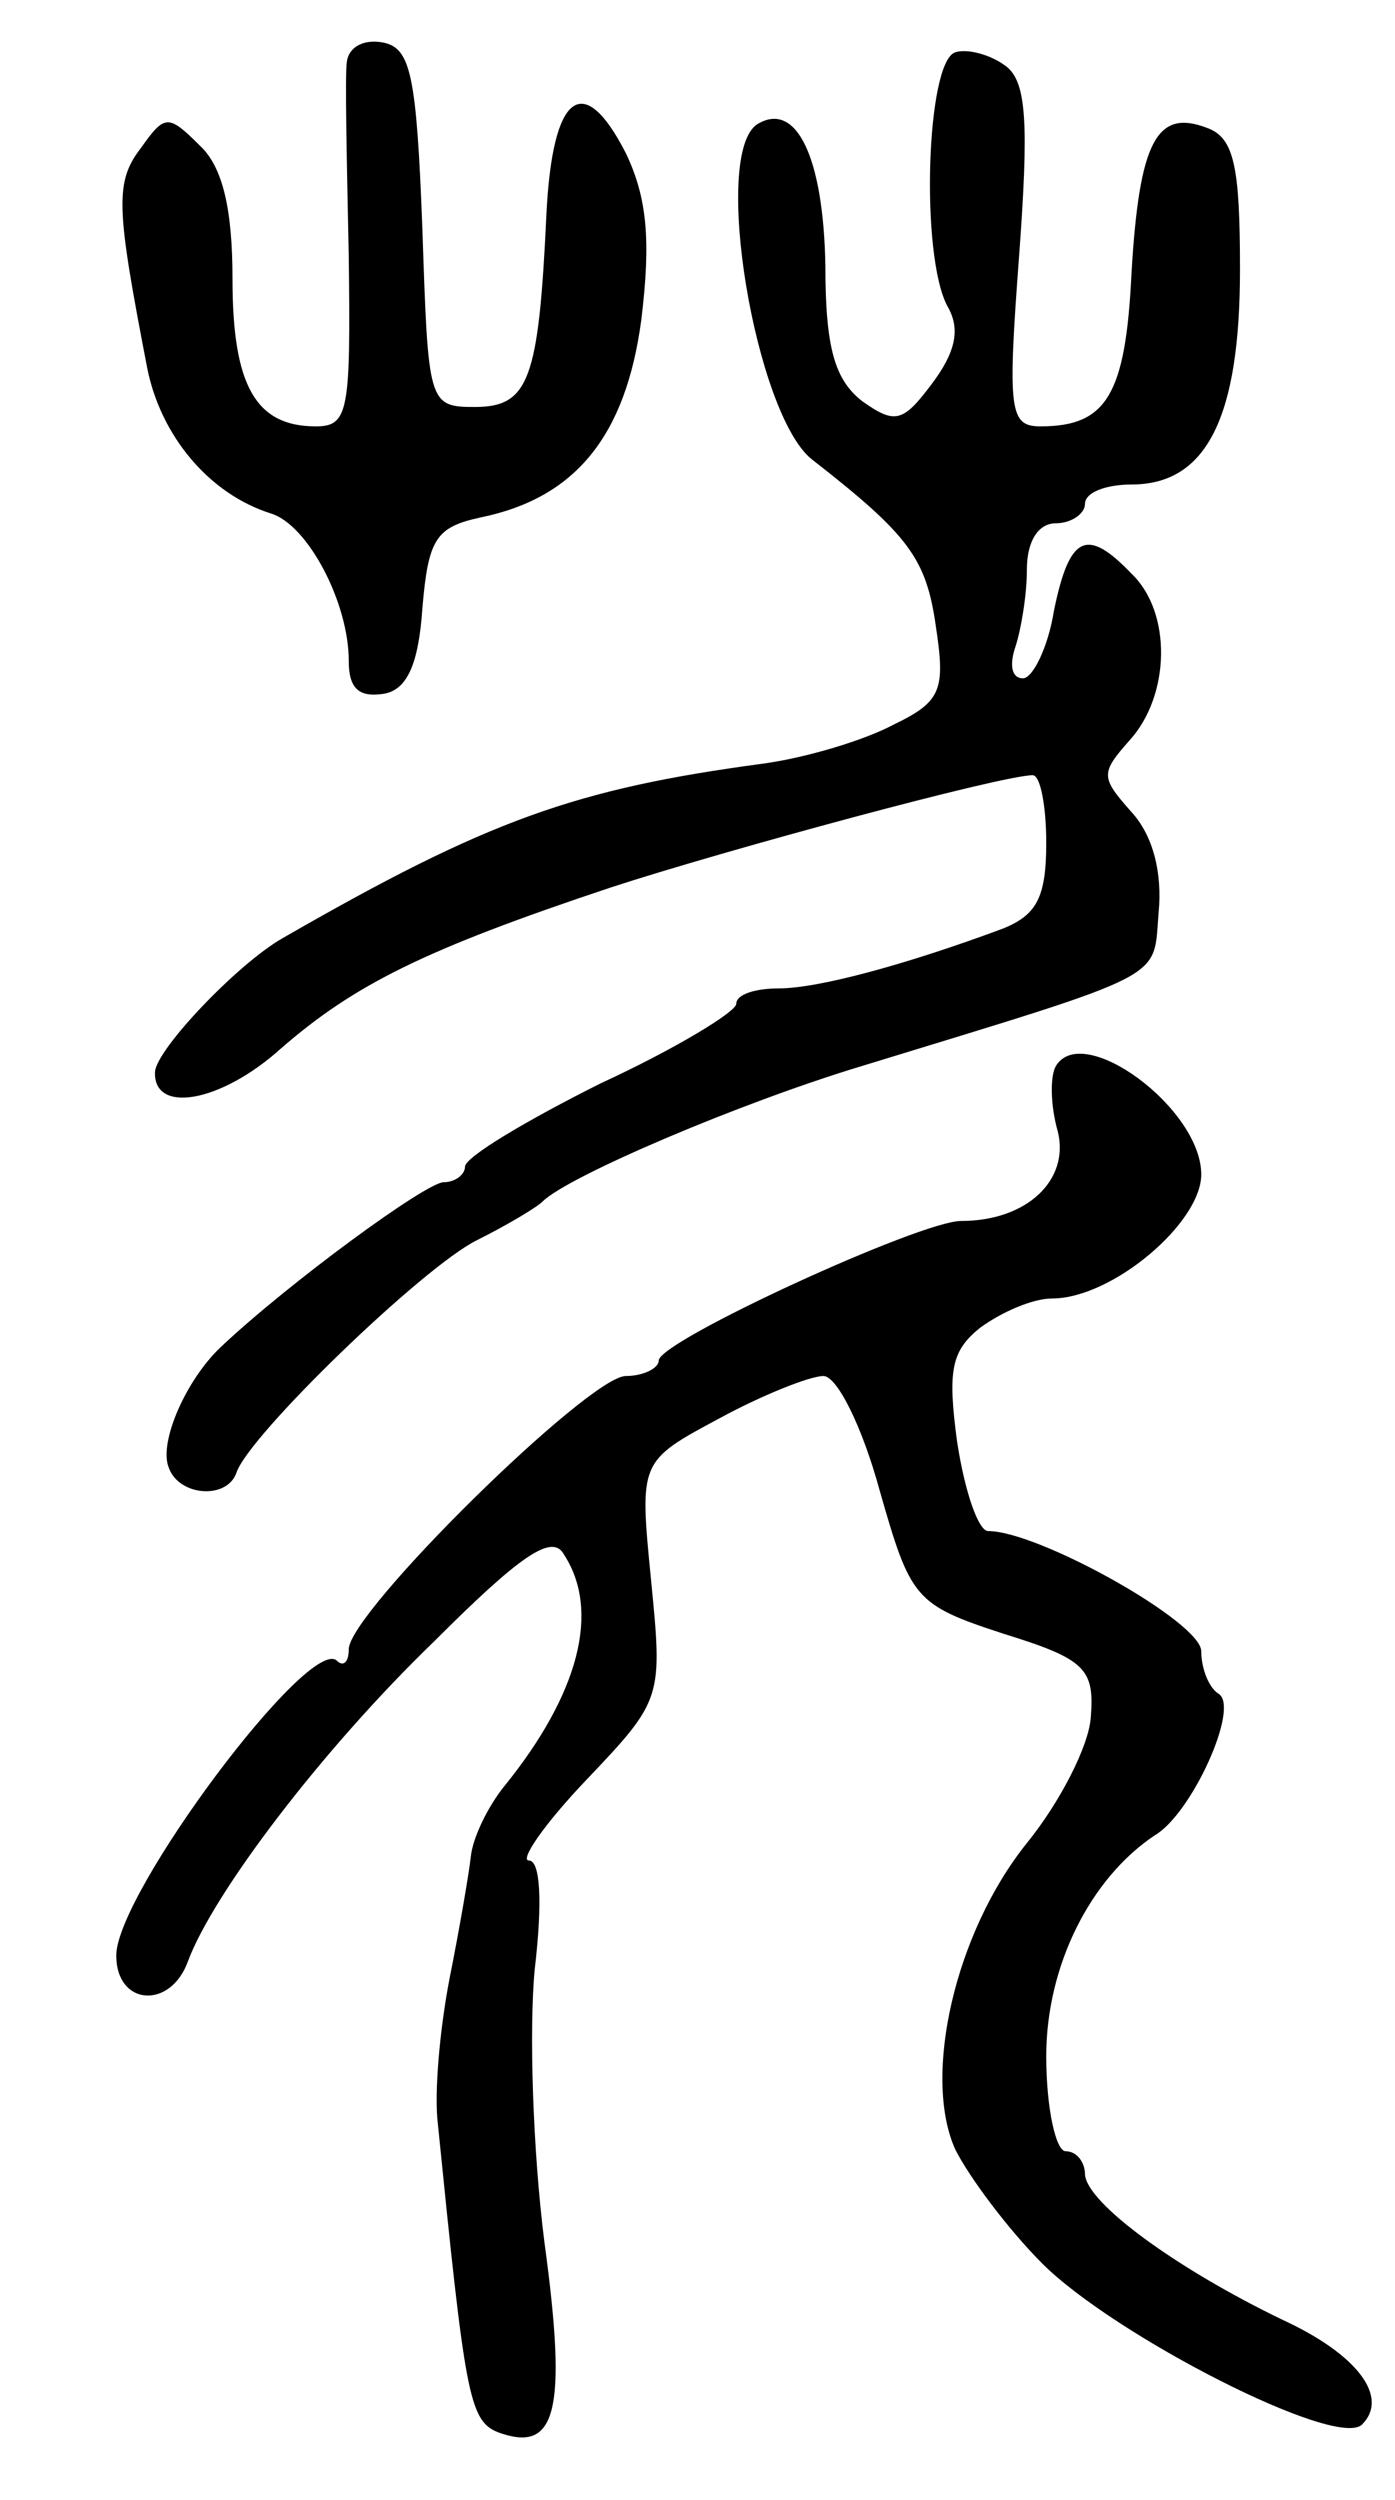<svg version="1.0" xmlns="http://www.w3.org/2000/svg"
 width="72pt" height="129pt" viewBox="0 0 72 129"
 preserveAspectRatio="xMidYMid meet">
<g transform="translate(0,129) scale(0.1,-0.1)"
fill="#000000" stroke="none">
<path d="M179 1258 c-1 -7 0 -52 1 -100 1 -80 0 -88 -17 -88 -31 0 -43 21 -43
76 0 36 -5 58 -17 69 -16 16 -18 16 -30 -1 -14 -18 -13 -31 3 -114 7 -35 32
-65 64 -75 19 -6 40 -46 40 -76 0 -14 5 -19 18 -17 12 2 18 15 20 44 3 36 7
42 30 47 49 10 75 42 83 102 5 41 3 63 -8 86 -22 43 -38 31 -41 -32 -4 -85 -9
-99 -37 -99 -24 0 -24 2 -27 92 -3 79 -6 93 -20 96 -10 2 -18 -2 -19 -10z"/>
<path d="M493 1263 c-15 -5 -18 -105 -4 -131 7 -12 4 -24 -8 -40 -15 -20 -19
-21 -36 -9 -14 11 -19 27 -19 70 -1 56 -15 85 -35 73 -24 -15 -1 -150 28 -173
50 -39 59 -51 64 -86 5 -33 3 -39 -22 -51 -15 -8 -45 -17 -67 -20 -97 -13
-142 -29 -248 -90 -23 -13 -65 -57 -66 -69 -1 -22 34 -16 65 12 38 33 74 51
170 83 58 19 202 58 218 58 4 0 7 -16 7 -35 0 -28 -5 -37 -22 -44 -51 -19 -96
-31 -116 -31 -12 0 -22 -3 -22 -8 0 -4 -31 -23 -70 -41 -38 -19 -70 -38 -70
-43 0 -4 -5 -8 -11 -8 -9 0 -80 -52 -115 -85 -18 -17 -32 -49 -27 -62 5 -15
30 -17 35 -3 6 19 96 106 124 120 16 8 31 17 34 20 13 13 102 51 165 70 160
49 150 44 153 79 2 21 -3 40 -14 52 -16 18 -16 20 -1 37 21 23 22 66 1 86 -23
24 -32 20 -40 -19 -3 -19 -11 -35 -16 -35 -6 0 -7 7 -4 16 3 9 6 27 6 40 0 15
6 24 15 24 8 0 15 5 15 10 0 6 11 10 24 10 39 0 56 35 56 111 0 53 -3 68 -17
73 -26 10 -35 -7 -39 -75 -3 -63 -13 -79 -47 -79 -16 0 -17 8 -11 88 5 68 4
90 -7 98 -8 6 -20 9 -26 7z"/>
<path d="M545 740 c-3 -5 -3 -20 1 -34 6 -25 -16 -46 -50 -46 -21 0 -156 -62
-156 -72 0 -4 -8 -8 -17 -8 -19 0 -143 -122 -143 -141 0 -7 -3 -9 -6 -6 -14
14 -114 -120 -114 -152 0 -26 28 -28 37 -3 13 35 69 109 127 165 44 44 61 56
67 45 19 -29 8 -72 -31 -120 -8 -10 -16 -26 -17 -36 -1 -9 -6 -38 -11 -63 -5
-26 -8 -59 -6 -75 14 -139 16 -153 31 -159 30 -11 36 10 24 98 -6 47 -8 110
-5 141 4 34 3 56 -3 56 -5 0 8 19 30 42 39 41 39 42 33 103 -6 61 -6 61 35 83
22 12 47 22 54 22 7 0 20 -26 29 -59 16 -56 18 -59 64 -74 42 -13 47 -18 45
-43 -1 -15 -16 -44 -33 -65 -37 -46 -54 -120 -37 -158 7 -14 27 -41 45 -59 37
-37 152 -96 165 -83 14 14 -2 36 -41 54 -54 26 -101 60 -102 75 0 6 -4 12 -10
12 -5 0 -10 22 -10 49 0 47 23 92 56 114 19 11 44 66 33 73 -5 3 -9 13 -9 22
0 15 -84 62 -110 62 -5 0 -12 20 -16 46 -5 37 -3 47 12 59 11 8 27 15 37 15
31 0 77 39 77 64 0 34 -61 79 -75 56z"/>
</g>
</svg>
